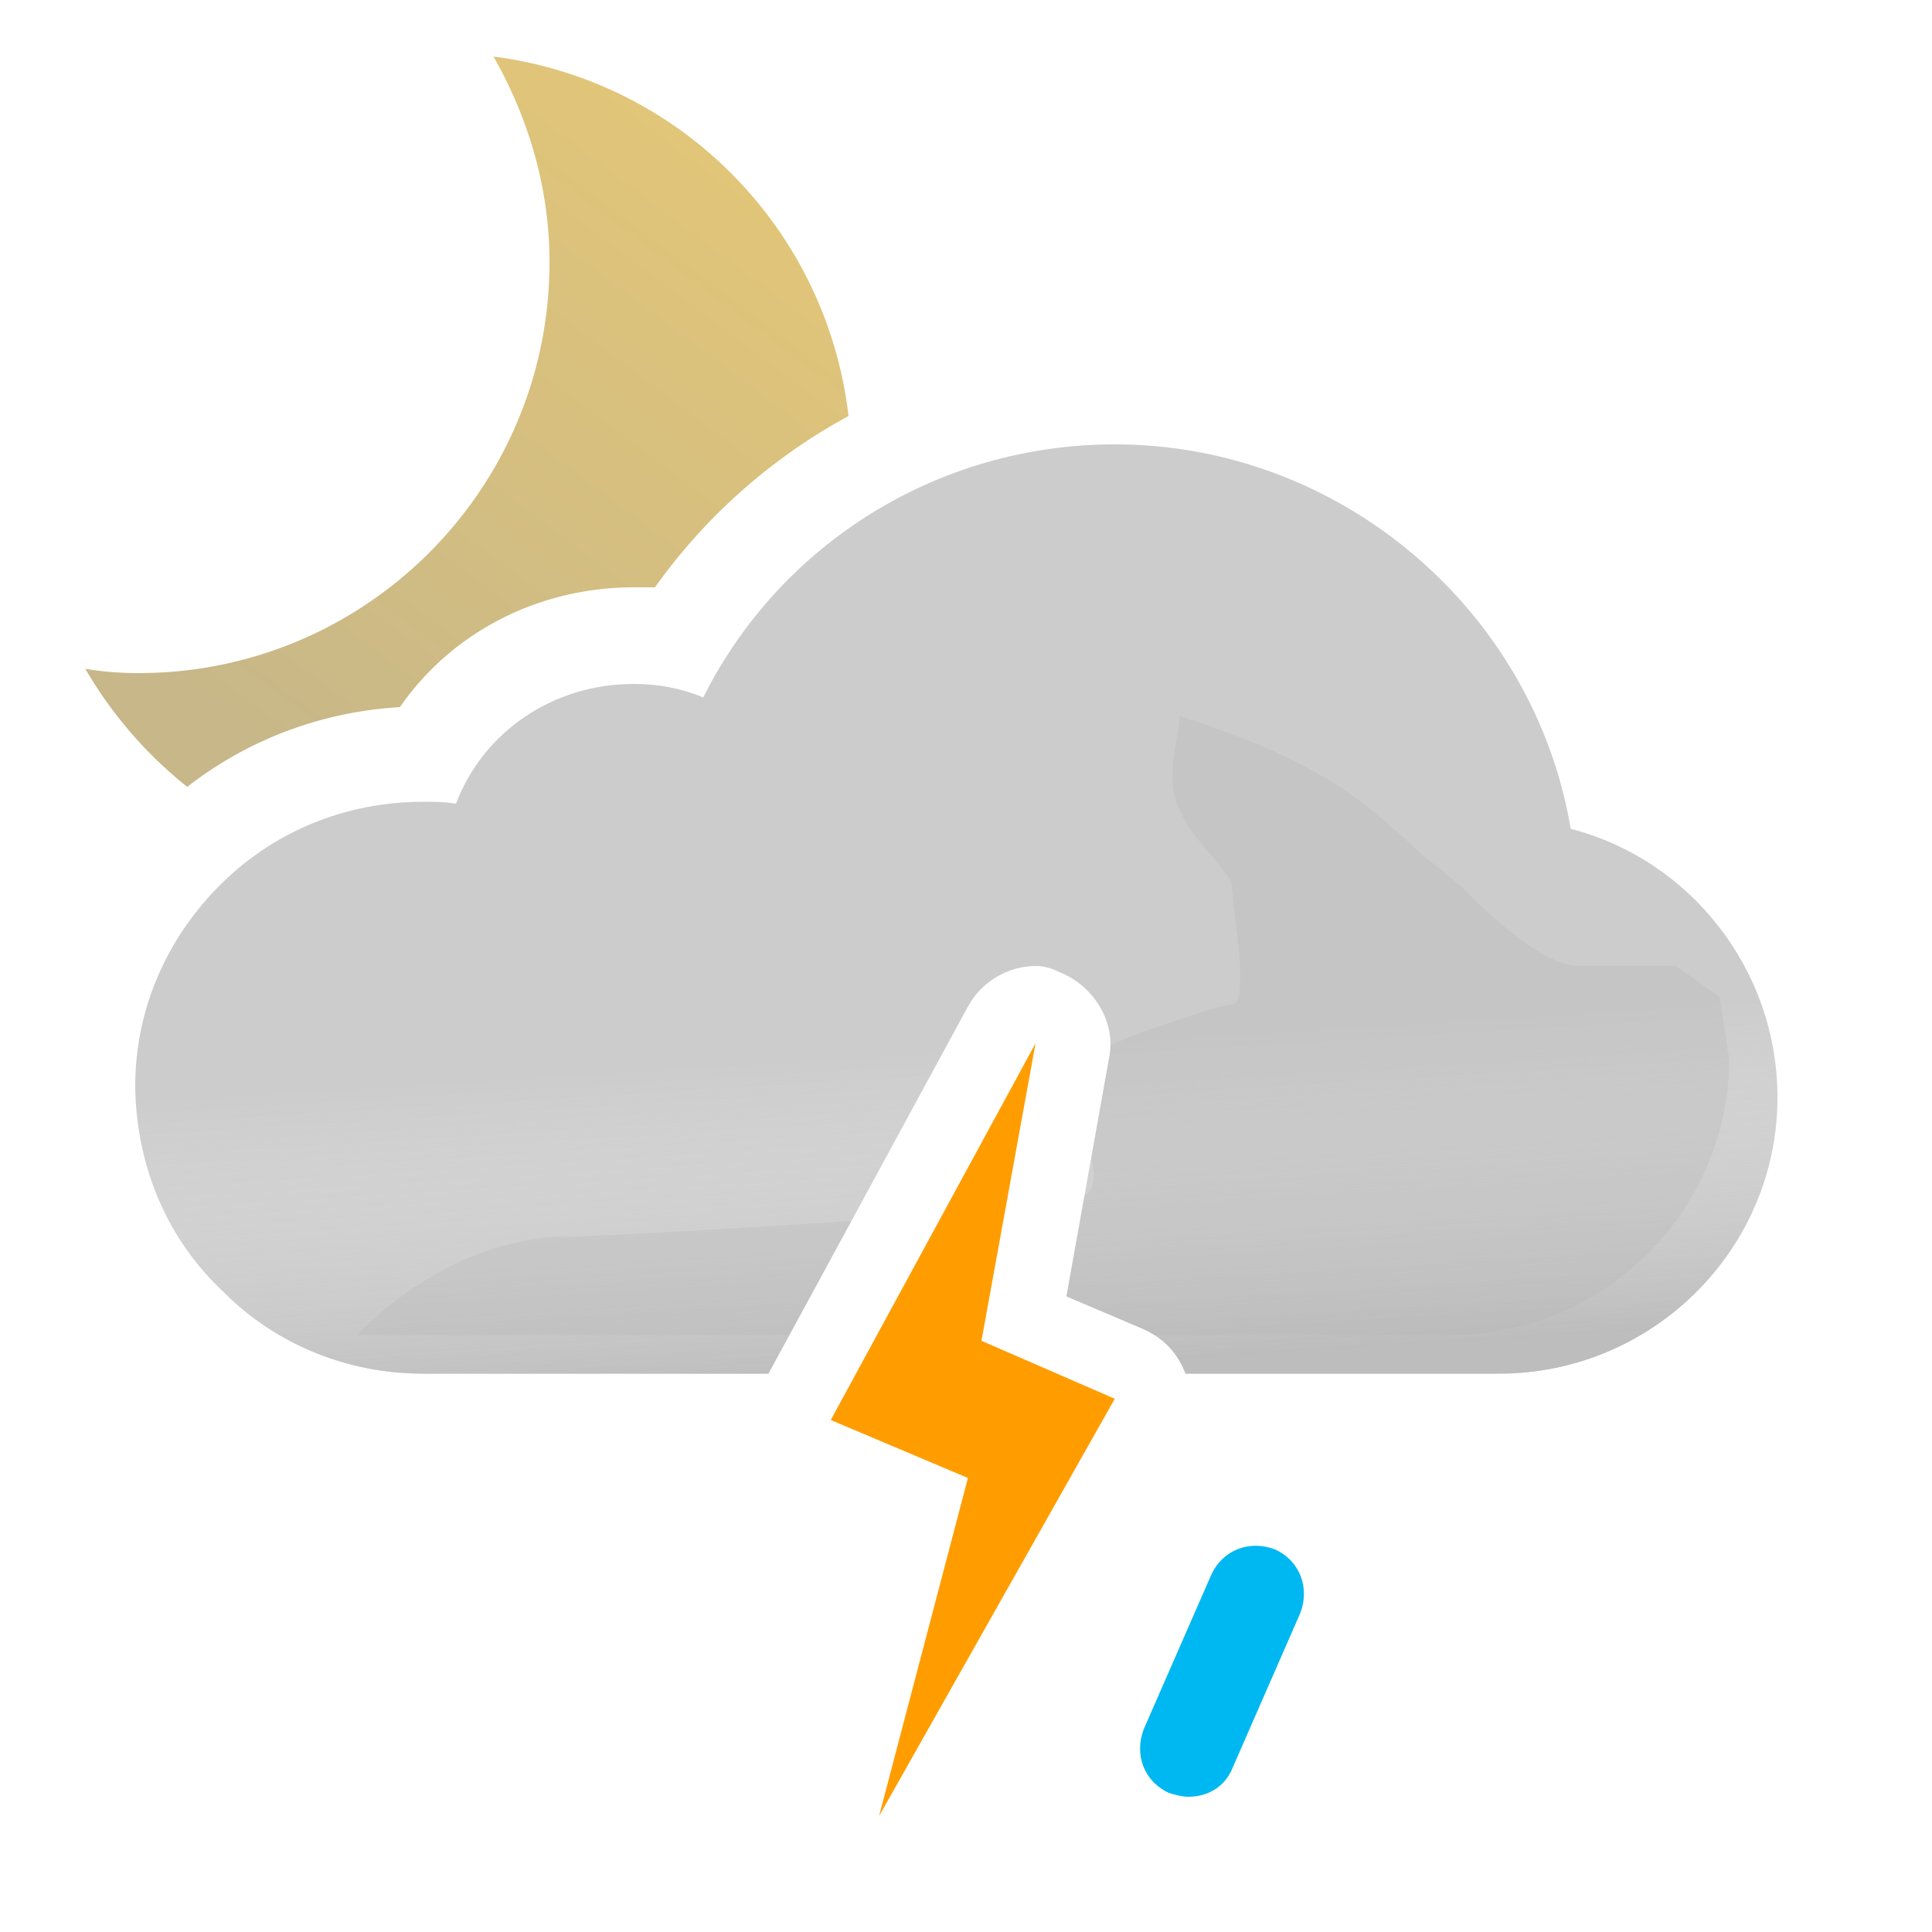 <svg xmlns="http://www.w3.org/2000/svg" width="100" height="100" fill="none" viewBox="0 0 100 100">
  <g clip-path="url(#a)">
    <path fill="url(#b)" fill-rule="evenodd" d="M28.443 13.565c0-3.869-1.116-7.514-2.902-10.638 9.666 1.234 17.247 8.91 18.378 18.607A29.67 29.67 0 0 0 33.9 30.4h-1.1c-4.9 0-9.4 2.3-12.1 6.2-4.058.243-7.853 1.673-11.01 4.128a21.853 21.853 0 0 1-5.275-6.111c.892.149 1.785.223 2.752.223 11.754 0 21.276-9.522 21.276-21.275Z" clip-rule="evenodd"/>
    <path fill="#CCC" fill-rule="evenodd" d="M57.7 23c11.7 0 21.7 8.6 23.6 19.9C87.5 44.5 92 50.2 92 56.8c0 7.9-6.5 14.3-14.4 14.3H61.363c-.406-1.049-1.097-1.815-2.163-2.3l-4-1.7 2.2-12.3c.4-1.9-.8-3.8-2.6-4.5-.4-.2-.8-.3-1.2-.3-1.4 0-2.8.8-3.5 2.1l-10.328 19H21.9c-3.9 0-7.6-1.5-10.3-4.2-2.9-2.7-4.5-6.4-4.6-10.5v-.2c0-3.8 1.5-7.4 4.2-10.2 2.8-2.9 6.6-4.5 10.7-4.5.6 0 1.1 0 1.7.1 1.4-3.7 5-6.2 9.2-6.2 1.2 0 2.4.2 3.6.7 4-8 12.2-13.1 21.3-13.1Z" clip-rule="evenodd"/>
    <path fill="url(#c)" fill-rule="evenodd" d="M57.7 23c11.7 0 21.7 8.6 23.6 19.9C87.5 44.5 92 50.2 92 56.8c0 7.9-6.5 14.3-14.4 14.3H61.363c-.406-1.049-1.097-1.815-2.163-2.3l-4-1.7 2.2-12.3c.4-1.9-.8-3.8-2.6-4.5-.4-.2-.8-.3-1.2-.3-1.4 0-2.8.8-3.5 2.1l-10.328 19H21.9c-3.9 0-7.6-1.5-10.3-4.2-2.9-2.7-4.5-6.4-4.6-10.5v-.2c0-3.8 1.5-7.4 4.2-10.2 2.8-2.9 6.6-4.5 10.7-4.5.6 0 1.1 0 1.7.1 1.4-3.7 5-6.2 9.2-6.2 1.2 0 2.4.2 3.6.7 4-8 12.2-13.1 21.3-13.1Z" clip-rule="evenodd" opacity=".6" style="mix-blend-mode:multiply"/>
    <g filter="url(#d)" opacity=".3" style="mix-blend-mode:multiply">
      <path fill="#B6B6B6" fill-rule="evenodd" d="M44.073 63.187c-6.589.45-13.618.813-14.573.813-6.5 0-11 5.1-11 5.1h22.359l3.214-5.913Zm12.412-3.27L57.4 54.8c.051-.243.076-.486.077-.727.648-.239 1.17-.47 1.17-.47s4.352-1.602 5.103-1.602c.75 0 .374-2.963.14-4.81l-.14-1.32c0-.362-.448-.885-1-1.53-.777-.908-1.762-2.057-2-3.34-.175-.94.026-2.082.172-2.91.091-.516.16-.91.104-1.058.112.053.922.327.922.327 1.948.66 5.03 1.74 7.802 3.64 1.658 1.138 3.941 3.314 3.941 3.314s1.645 1.272 2.059 1.687c1 1 4 4 6 4h5L89 51.59l.5 3.21c0 7.9-6.5 14.3-14.4 14.3H59.758c-.173-.11-.36-.21-.558-.301l-4-1.7.926-5.178c.556-.355.562-1.108.359-2.004Zm4.505-22.916c.014-.004.026.007.036.032 0 0-.05-.029-.036-.032Z" clip-rule="evenodd"/>
    </g>
    <path fill="#FF9D00" fill-rule="evenodd" d="M50.8 69.4 53.6 54 43 73.5l7.1 3L45.5 94l12.2-21.6-6.9-3Z" clip-rule="evenodd"/>
    <path fill="#fff" d="M39.7 92.5h-2.8l1.4-2.5c.4-.6.2-1.5-.5-1.8-.7-.4-1.5-.2-1.9.5l-1.4 2.4-1.4-2.4c-.4-.7-1.2-.9-1.8-.5-.4.2-.6.5-.7.8-.1.3 0 .7.1 1l1.4 2.4h-2.7c-.8.1-1.4.7-1.4 1.4s.6 1.4 1.4 1.4h2.8l-1.4 2.4c-.2.3-.2.7-.1 1 .1.3.3.6.6.8.6.4 1.5.1 1.8-.5l1.4-2.4 1.4 2.5c.2.4.7.7 1.2.7.2 0 .5-.1.7-.2.6-.4.9-1.2.5-1.8l-1.4-2.5h2.8c.7 0 1.4-.6 1.4-1.4 0-.8-.7-1.3-1.4-1.3Z"/>
    <path fill="#00B8F1" d="M61.5 93c-.3 0-.7-.1-1-.2-1.3-.6-1.8-2-1.3-3.3l3.5-8c.6-1.3 2-1.8 3.3-1.3 1.3.6 1.8 2 1.3 3.3l-3.5 8c-.4 1-1.3 1.5-2.3 1.5Z"/>
  </g>
  <defs>
    <linearGradient id="b" x1="12.883" x2="36.651" y1="39.065" y2="7.407" gradientUnits="userSpaceOnUse">
      <stop stop-color="#C7B789"/>
      <stop offset=".989" stop-color="#E1C578"/>
    </linearGradient>
    <linearGradient id="c" x1="47.5" x2="49.5" y1="38.5" y2="71.1" gradientUnits="userSpaceOnUse">
      <stop offset=".484" stop-color="#fff" stop-opacity="0"/>
      <stop offset="1" stop-color="#B3B2B2"/>
    </linearGradient>
    <clipPath id="a">
      <path fill="#fff" d="M0 0h100v100H0z"/>
    </clipPath>
    <filter id="d" width="85" height="46.101" x="11.5" y="30" color-interpolation-filters="sRGB" filterUnits="userSpaceOnUse">
      <feFlood flood-opacity="0" result="BackgroundImageFix"/>
      <feBlend in="SourceGraphic" in2="BackgroundImageFix" result="shape"/>
      <feGaussianBlur result="effect1_foregroundBlur_1334_7613" stdDeviation="3.5"/>
    </filter>
  </defs>
</svg>
